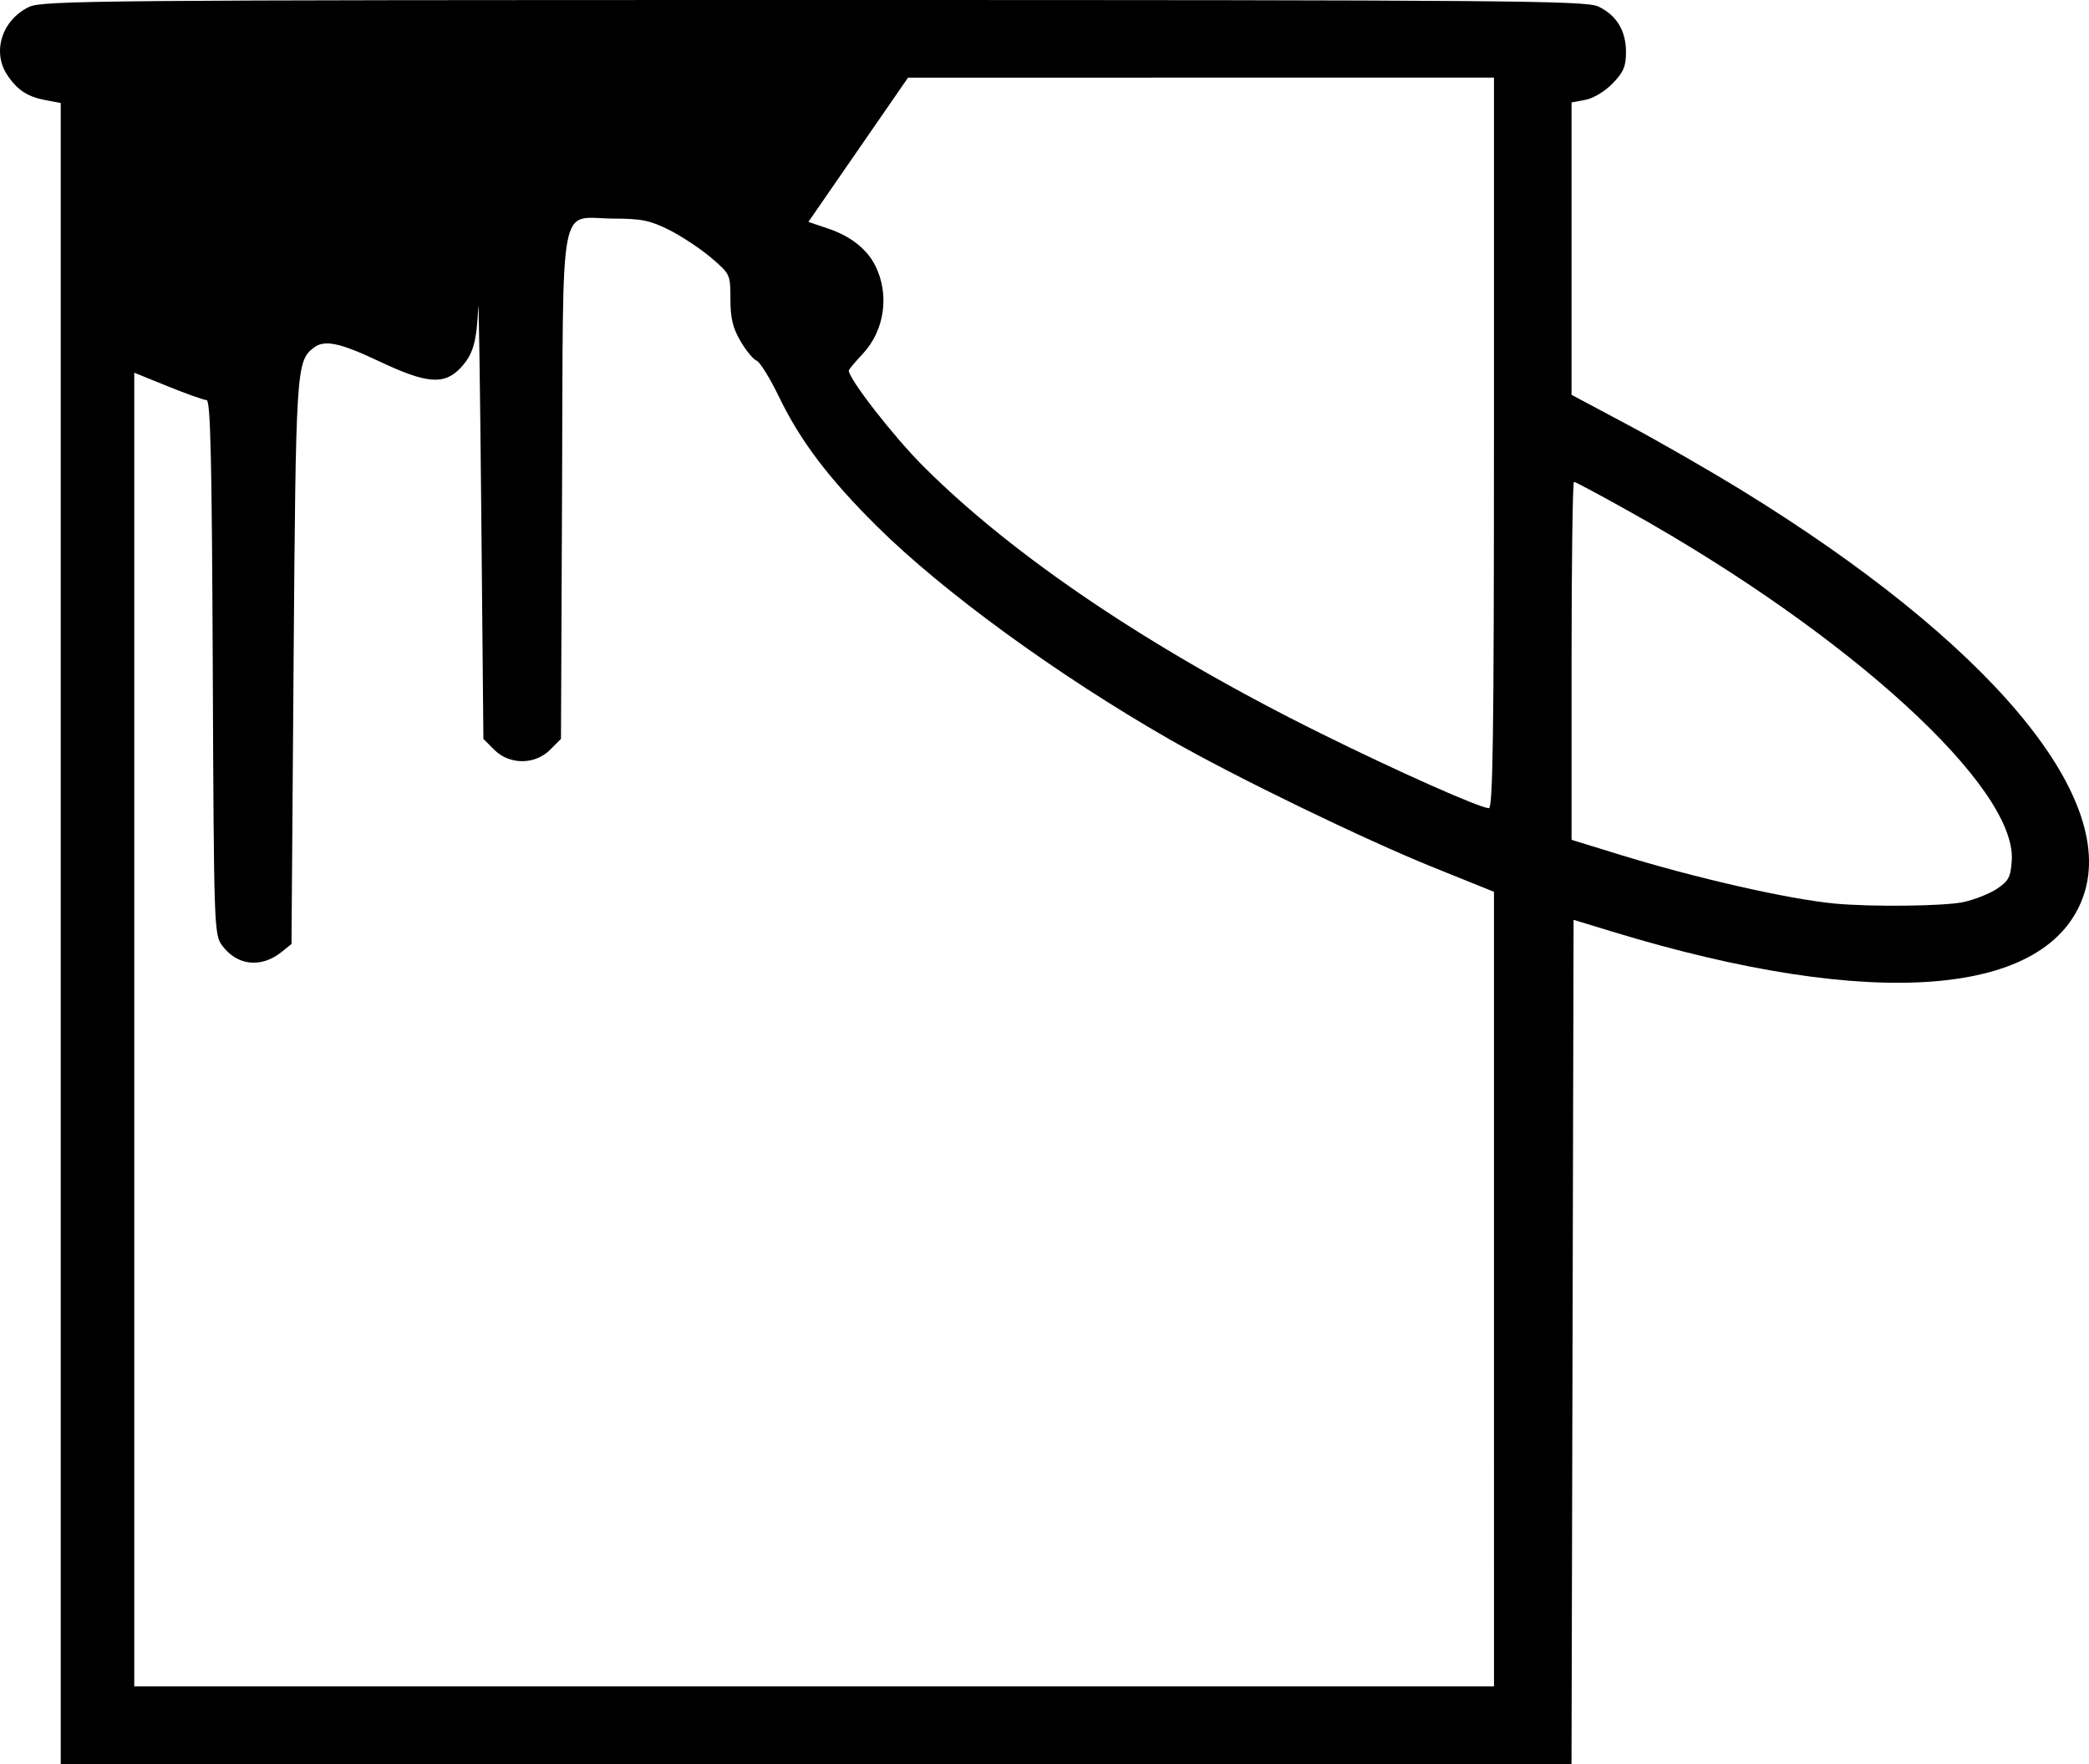 <?xml version="1.0" encoding="UTF-8" standalone="no"?>
<svg
   xmlns:dc="http://purl.org/dc/elements/1.1/"
   xmlns:cc="http://creativecommons.org/ns#"
   xmlns:rdf="http://www.w3.org/1999/02/22-rdf-syntax-ns#"
   xmlns:svg="http://www.w3.org/2000/svg"
   xmlns="http://www.w3.org/2000/svg"
   xmlns:sodipodi="http://sodipodi.sourceforge.net/DTD/sodipodi-0.dtd"
   xmlns:inkscape="http://www.inkscape.org/namespaces/inkscape"
   width="90.241mm"
   height="76.2mm"
   viewBox="0 0 90.241 76.2"
   version="1.1"
   id="svg8"
   inkscape:version="1.0.2 (e86c8708, 2021-01-15)"
   sodipodi:docname="art.svg">
  <defs
     id="defs2" />
  <sodipodi:namedview
     id="base"
     pagecolor="#ffffff"
     bordercolor="#666666"
     borderopacity="1.0"
     inkscape:pageopacity="0.0"
     inkscape:pageshadow="2"
     inkscape:zoom="0.35"
     inkscape:cx="570.77354"
     inkscape:cy="66.000037"
     inkscape:document-units="mm"
     inkscape:current-layer="layer1"
     inkscape:document-rotation="0"
     showgrid="false"
     inkscape:window-width="1252"
     inkscape:window-height="847"
     inkscape:window-x="0"
     inkscape:window-y="25"
     inkscape:window-maximized="0" />
  <g
     inkscape:label="Layer 1"
     inkscape:groupmode="layer"
     id="layer1"
     transform="translate(45.184,-130.704)">
    <path
       style="fill:#000000;stroke-width:0.176"
       d="m -42.56,171.029 v -35.876 l -0.652,-0.122 c -0.788,-0.148 -1.231,-0.44 -1.665,-1.098 -0.661,-1.002 -0.212,-2.38 0.956,-2.934 0.573,-0.272 3.179,-0.295 33.905,-0.295 30.024,0 33.342,0.027 33.874,0.28 0.79,0.375 1.198,1.046 1.198,1.969 0,0.62 -0.107,0.87 -0.578,1.356 -0.331,0.342 -0.833,0.644 -1.176,0.708 l -0.598,0.112 v 6.315 6.315 l 2.421,1.291 c 1.332,0.71 3.56,1.991 4.952,2.847 10.586,6.51 16.192,13.136 14.76,17.447 -1.475,4.44 -9.096,5.04 -20.369,1.605 l -1.676,-0.511 -0.045,18.233 -0.045,18.233 H -9.929 -42.56 Z m 61.913,15.361 v -17.163 l -2.6,-1.048 c -3.014,-1.214 -8.626,-3.937 -11.424,-5.542 -4.846,-2.78 -9.755,-6.353 -12.61,-9.179 -2.091,-2.069 -3.33,-3.705 -4.25,-5.609 -0.389,-0.805 -0.825,-1.509 -0.968,-1.564 -0.143,-0.055 -0.456,-0.435 -0.696,-0.844 -0.335,-0.571 -0.436,-0.994 -0.436,-1.818 0,-1.06 -0.01,-1.082 -0.827,-1.78 -0.455,-0.389 -1.269,-0.929 -1.808,-1.2 -0.83,-0.417 -1.202,-0.494 -2.417,-0.497 -2.396,-0.007 -2.164,-1.216 -2.22,11.569 l -0.048,10.908 -0.469,0.469 c -0.658,0.657 -1.756,0.658 -2.413,4e-5 l -0.469,-0.469 -0.092,-9.83 c -0.051,-5.406 -0.11,-9.383 -0.132,-8.838 -0.062,1.511 -0.218,2.059 -0.752,2.63 -0.711,0.761 -1.462,0.703 -3.522,-0.271 -1.735,-0.82 -2.383,-0.95 -2.854,-0.573 -0.729,0.583 -0.752,0.953 -0.847,13.598 l -0.091,12.142 -0.419,0.339 c -0.88,0.712 -1.92,0.606 -2.569,-0.262 -0.357,-0.478 -0.364,-0.687 -0.413,-12.027 -0.038,-8.946 -0.097,-11.541 -0.265,-11.544 -0.119,-0.002 -0.87,-0.269 -1.671,-0.593 l -1.455,-0.59 v 28.374 28.374 h 29.369 29.369 z m 20.27,-16.717 c 0.486,-0.104 1.145,-0.365 1.464,-0.579 0.499,-0.335 0.587,-0.505 0.634,-1.223 0.204,-3.166 -7.005,-9.75 -16.486,-15.055 -1.276,-0.714 -2.368,-1.298 -2.425,-1.298 -0.058,0 -0.105,3.479 -0.105,7.732 v 7.732 l 2.073,0.639 c 3.298,1.017 7.303,1.927 9.305,2.115 1.59,0.149 4.714,0.113 5.541,-0.064 z m -20.27,-19.831 v -15.787 l -12.656,0.002 -12.656,0.002 -2.152,3.115 -2.152,3.115 0.879,0.298 c 0.944,0.32 1.648,0.875 2.005,1.582 0.634,1.255 0.412,2.816 -0.545,3.83 -0.326,0.346 -0.593,0.667 -0.593,0.713 0,0.364 1.942,2.858 3.223,4.138 3.915,3.915 9.883,7.926 17.15,11.527 3.315,1.642 6.849,3.216 7.276,3.239 0.175,0.01 0.22,-3.256 0.22,-15.775 z"
       id="path847" />
  </g>
</svg>
